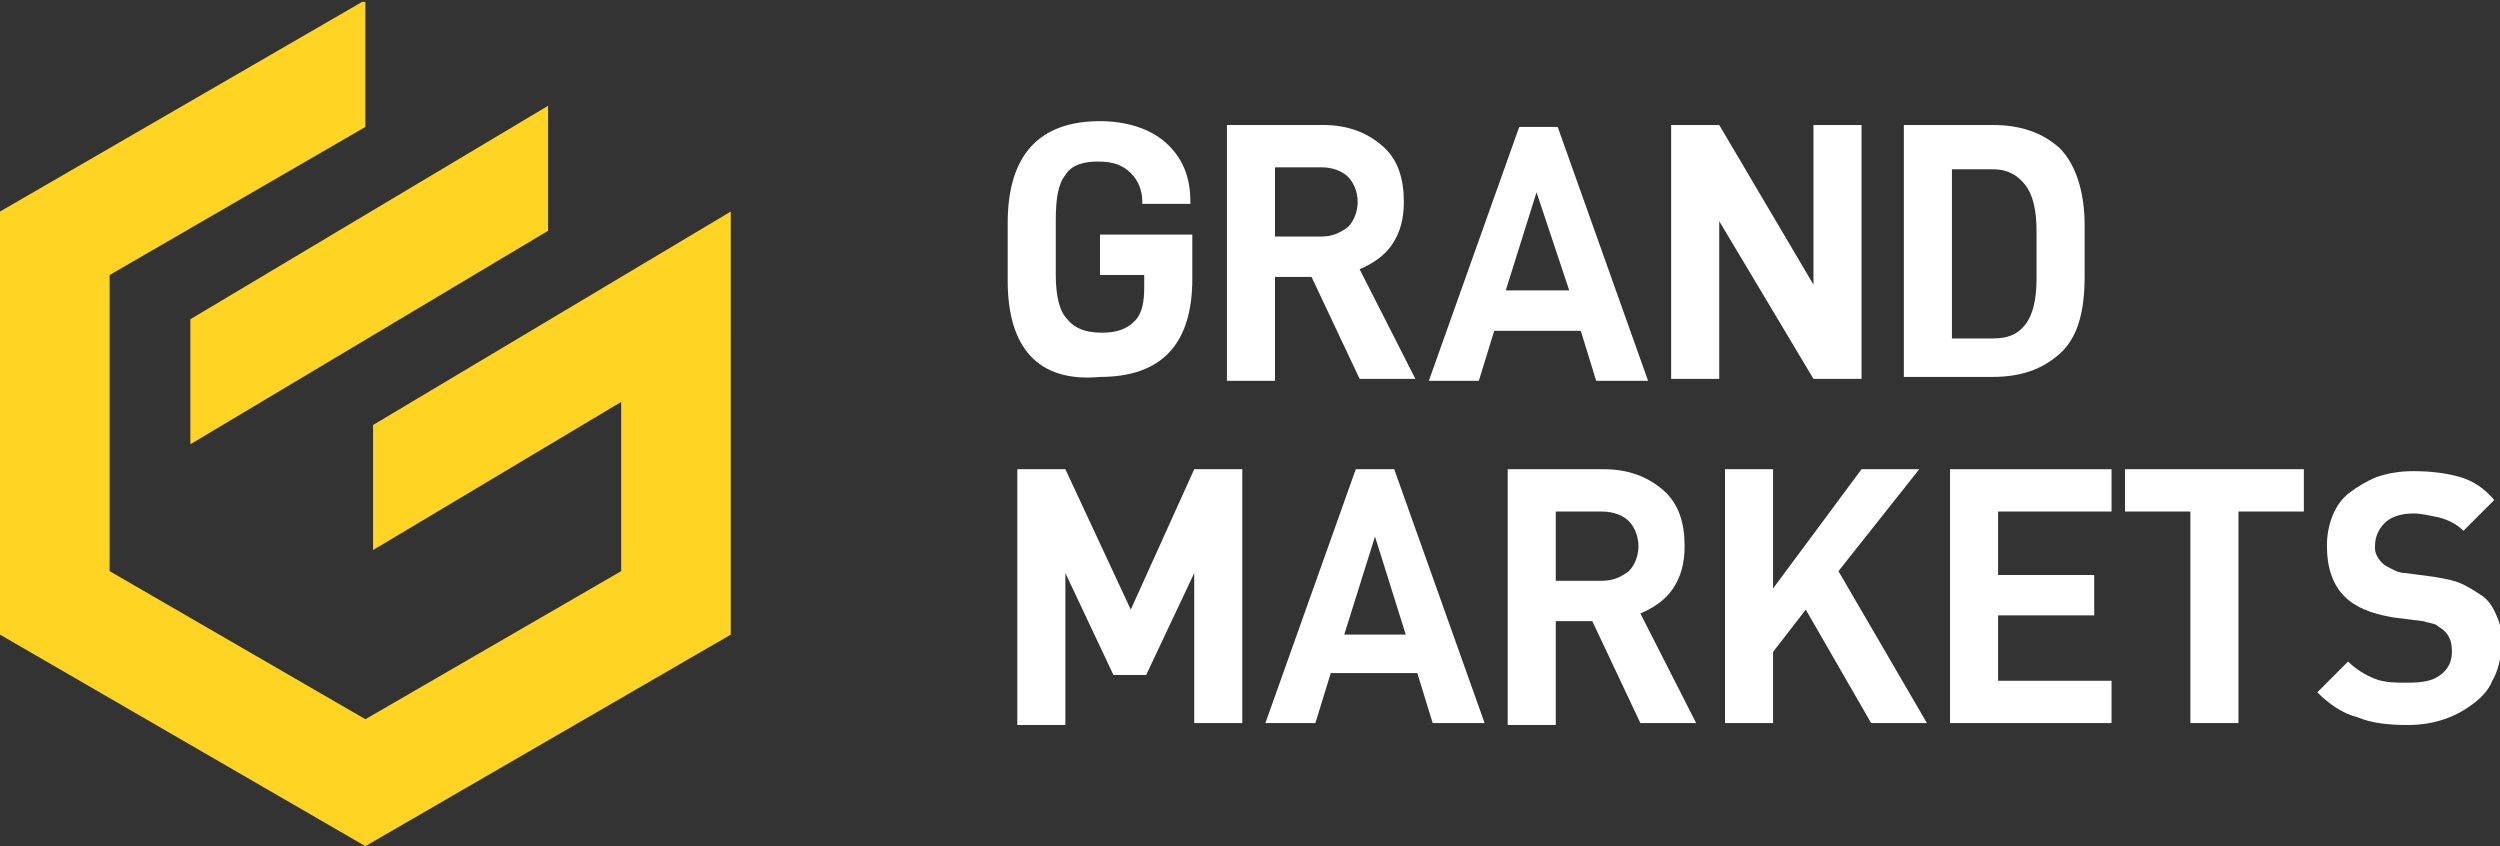 <?xml version="1.0" encoding="utf-8"?>
<!-- Generator: Adobe Illustrator 27.0.0, SVG Export Plug-In . SVG Version: 6.00 Build 0)  -->
<svg version="1.1" id="Layer_1" xmlns="http://www.w3.org/2000/svg" xmlns:xlink="http://www.w3.org/1999/xlink" x="0px" y="0px"
	 viewBox="0 0 130 44" style="enable-background:new 0 0 130 44;" xml:space="preserve">
<rect x="0" y="0" width="130" height="44" fill="#333333" stroke="none"/>
<style type="text/css">
	.st0{clip-path:url(#SVGID_00000155847392398616649430000004217187465754889652_);}
	.st1{fill:#FFD422;}
	.st2{fill:#FFFFFF;}
</style>
<g>
	<defs>
		<rect id="SVGID_1_" y="0.1" width="130" height="44"/>
	</defs>
	<clipPath id="SVGID_00000062889842098137253120000009399366135172709295_">
		<use xlink:href="#SVGID_1_"  style="overflow:visible;"/>
	</clipPath>
	<g style="clip-path:url(#SVGID_00000062889842098137253120000009399366135172709295_);">
		<path class="st1" d="M9.9,23.1L28.5,12V5.5L9.9,16.6V23.1z"/>
		<path class="st1" d="M38,11L38,11L38,11L19.4,22.1v6.5l12.9-7.7v8.8L19,37.4L5.7,29.7V14.3L19,6.6V0L0,11v22l19,11l19-11V17.5
			L38,11L38,11L38,11z"/>
		<path class="st2" d="M52.4,14.6v-3c0-3.5,1.6-5.3,4.8-5.3c1.4,0,2.6,0.4,3.4,1.1c0.9,0.8,1.3,1.8,1.3,3.1v0.1h-2.5v-0.1
			c0-0.6-0.2-1.1-0.6-1.5c-0.4-0.4-0.9-0.6-1.7-0.6c-0.8,0-1.4,0.2-1.7,0.7c-0.4,0.5-0.5,1.3-0.5,2.4v2.8c0,1.1,0.2,1.9,0.6,2.3
			c0.4,0.5,1,0.7,1.8,0.7c0.8,0,1.3-0.2,1.7-0.6c0.4-0.4,0.5-1,0.5-1.8v-0.6h-2.3v-2.1h4.8v2.3c0,3.4-1.6,5.1-4.8,5.1
			C54,19.9,52.4,18.1,52.4,14.6L52.4,14.6z"/>
		<path class="st2" d="M68.2,14.4h-1.9v5.4h-2.5V6.5h5c1.3,0,2.3,0.4,3.1,1.1c0.8,0.7,1.1,1.7,1.1,2.9c0,0.9-0.2,1.6-0.6,2.2
			c-0.4,0.6-1,1-1.7,1.3l2.9,5.7h-2.9L68.2,14.4L68.2,14.4z M66.3,12.3h2.4c0.6,0,1-0.2,1.4-0.5c0.3-0.3,0.5-0.8,0.5-1.3
			c0-0.5-0.2-1-0.5-1.3c-0.3-0.3-0.8-0.5-1.4-0.5h-2.4V12.3L66.3,12.3z"/>
		<path class="st2" d="M82.2,17.2h-4.5l-0.8,2.6h-2.6l4.7-13.2h2l4.7,13.2H83L82.2,17.2L82.2,17.2z M81.6,15.1L79.9,10l-1.6,5.1
			H81.6z"/>
		<path class="st2" d="M96.8,6.5v13.2h-2.5l-4.9-8.2v8.2h-2.5V6.5h2.5l4.9,8.3V6.5H96.8z"/>
		<path class="st2" d="M99,6.5h4.6c1.5,0,2.6,0.4,3.5,1.2c0.8,0.8,1.3,2.2,1.3,4v2.7c0,1.9-0.4,3.2-1.3,4c-0.9,0.8-2,1.2-3.5,1.2H99
			L99,6.5L99,6.5z M103.6,17.6c0.8,0,1.3-0.2,1.7-0.7c0.4-0.5,0.6-1.3,0.6-2.4v-2.5c0-1.1-0.2-1.9-0.6-2.4c-0.4-0.5-0.9-0.8-1.7-0.8
			h-2.1v8.8H103.6L103.6,17.6z"/>
		<path class="st2" d="M64.6,24.4v13.2h-2.5v-7.8l-2.5,5.3h-1.7l-2.5-5.3v7.9h-2.5V24.4h2.5l3.4,7.3l3.3-7.3H64.6z"/>
		<path class="st2" d="M73.7,35h-4.5l-0.8,2.6h-2.6l4.7-13.2h2l4.7,13.2h-2.7L73.7,35L73.7,35z M73.1,33l-1.6-5.1L69.9,33H73.1z"/>
		<path class="st2" d="M82.8,32.3h-1.9v5.4h-2.5V24.4h5c1.3,0,2.3,0.4,3.1,1.1c0.8,0.7,1.1,1.7,1.1,2.9c0,0.9-0.2,1.6-0.6,2.2
			c-0.4,0.6-1,1-1.7,1.3l2.9,5.7h-2.9L82.8,32.3L82.8,32.3z M80.9,30.2h2.4c0.6,0,1-0.2,1.4-0.5c0.3-0.3,0.5-0.8,0.5-1.3
			c0-0.5-0.2-1-0.5-1.3c-0.3-0.3-0.8-0.5-1.4-0.5h-2.4V30.2L80.9,30.2z"/>
		<path class="st2" d="M93.9,31.7l-1.7,2.2v3.7h-2.5V24.4h2.5v6.2l4.6-6.2h3l-4.2,5.3l4.6,7.9h-2.9L93.9,31.7L93.9,31.7z"/>
		<path class="st2" d="M103.9,26.6v3.3h5V32h-5v3.4h5.9v2.2h-8.4V24.4h8.4v2.2L103.9,26.6L103.9,26.6z"/>
		<path class="st2" d="M119.8,26.6h-3.4v11h-2.5v-11h-3.4v-2.2h9.3V26.6z"/>
		<path class="st2" d="M129.6,35.4c-0.2,0.5-0.6,0.9-1,1.2c-0.4,0.3-0.9,0.6-1.5,0.8c-0.6,0.2-1.2,0.3-1.9,0.3c-1,0-1.9-0.1-2.6-0.4
			c-0.8-0.2-1.5-0.7-2.1-1.3l1.6-1.6c0.4,0.4,0.9,0.7,1.4,0.9c0.5,0.2,1.1,0.2,1.7,0.2c0.8,0,1.3-0.1,1.7-0.4
			c0.4-0.3,0.6-0.7,0.6-1.2c0-0.5-0.1-0.8-0.4-1.1c-0.1-0.1-0.3-0.2-0.4-0.3c-0.2-0.1-0.4-0.1-0.7-0.2l-1.6-0.2
			c-1.1-0.2-1.9-0.5-2.5-1.1c-0.6-0.6-0.9-1.5-0.9-2.6c0-0.6,0.1-1.1,0.3-1.6c0.2-0.5,0.5-0.9,0.9-1.2s0.9-0.6,1.4-0.8
			c0.6-0.2,1.2-0.3,1.9-0.3c0.9,0,1.7,0.1,2.4,0.3c0.7,0.2,1.3,0.6,1.8,1.2l-1.6,1.6c-0.4-0.4-0.9-0.6-1.3-0.7
			c-0.5-0.1-0.9-0.2-1.3-0.2c-0.7,0-1.2,0.2-1.5,0.5c-0.3,0.3-0.5,0.7-0.5,1.2c0,0.2,0,0.3,0.1,0.5c0.1,0.2,0.2,0.3,0.3,0.4
			c0.1,0.1,0.3,0.2,0.5,0.3c0.2,0.1,0.4,0.2,0.7,0.2l1.5,0.2c0.6,0.1,1.1,0.2,1.5,0.4c0.4,0.2,0.7,0.4,1,0.6
			c0.4,0.3,0.6,0.7,0.8,1.2c0.2,0.5,0.2,1,0.2,1.6C130,34.3,129.9,34.9,129.6,35.4L129.6,35.4z"/>
	</g>
</g>
</svg>
